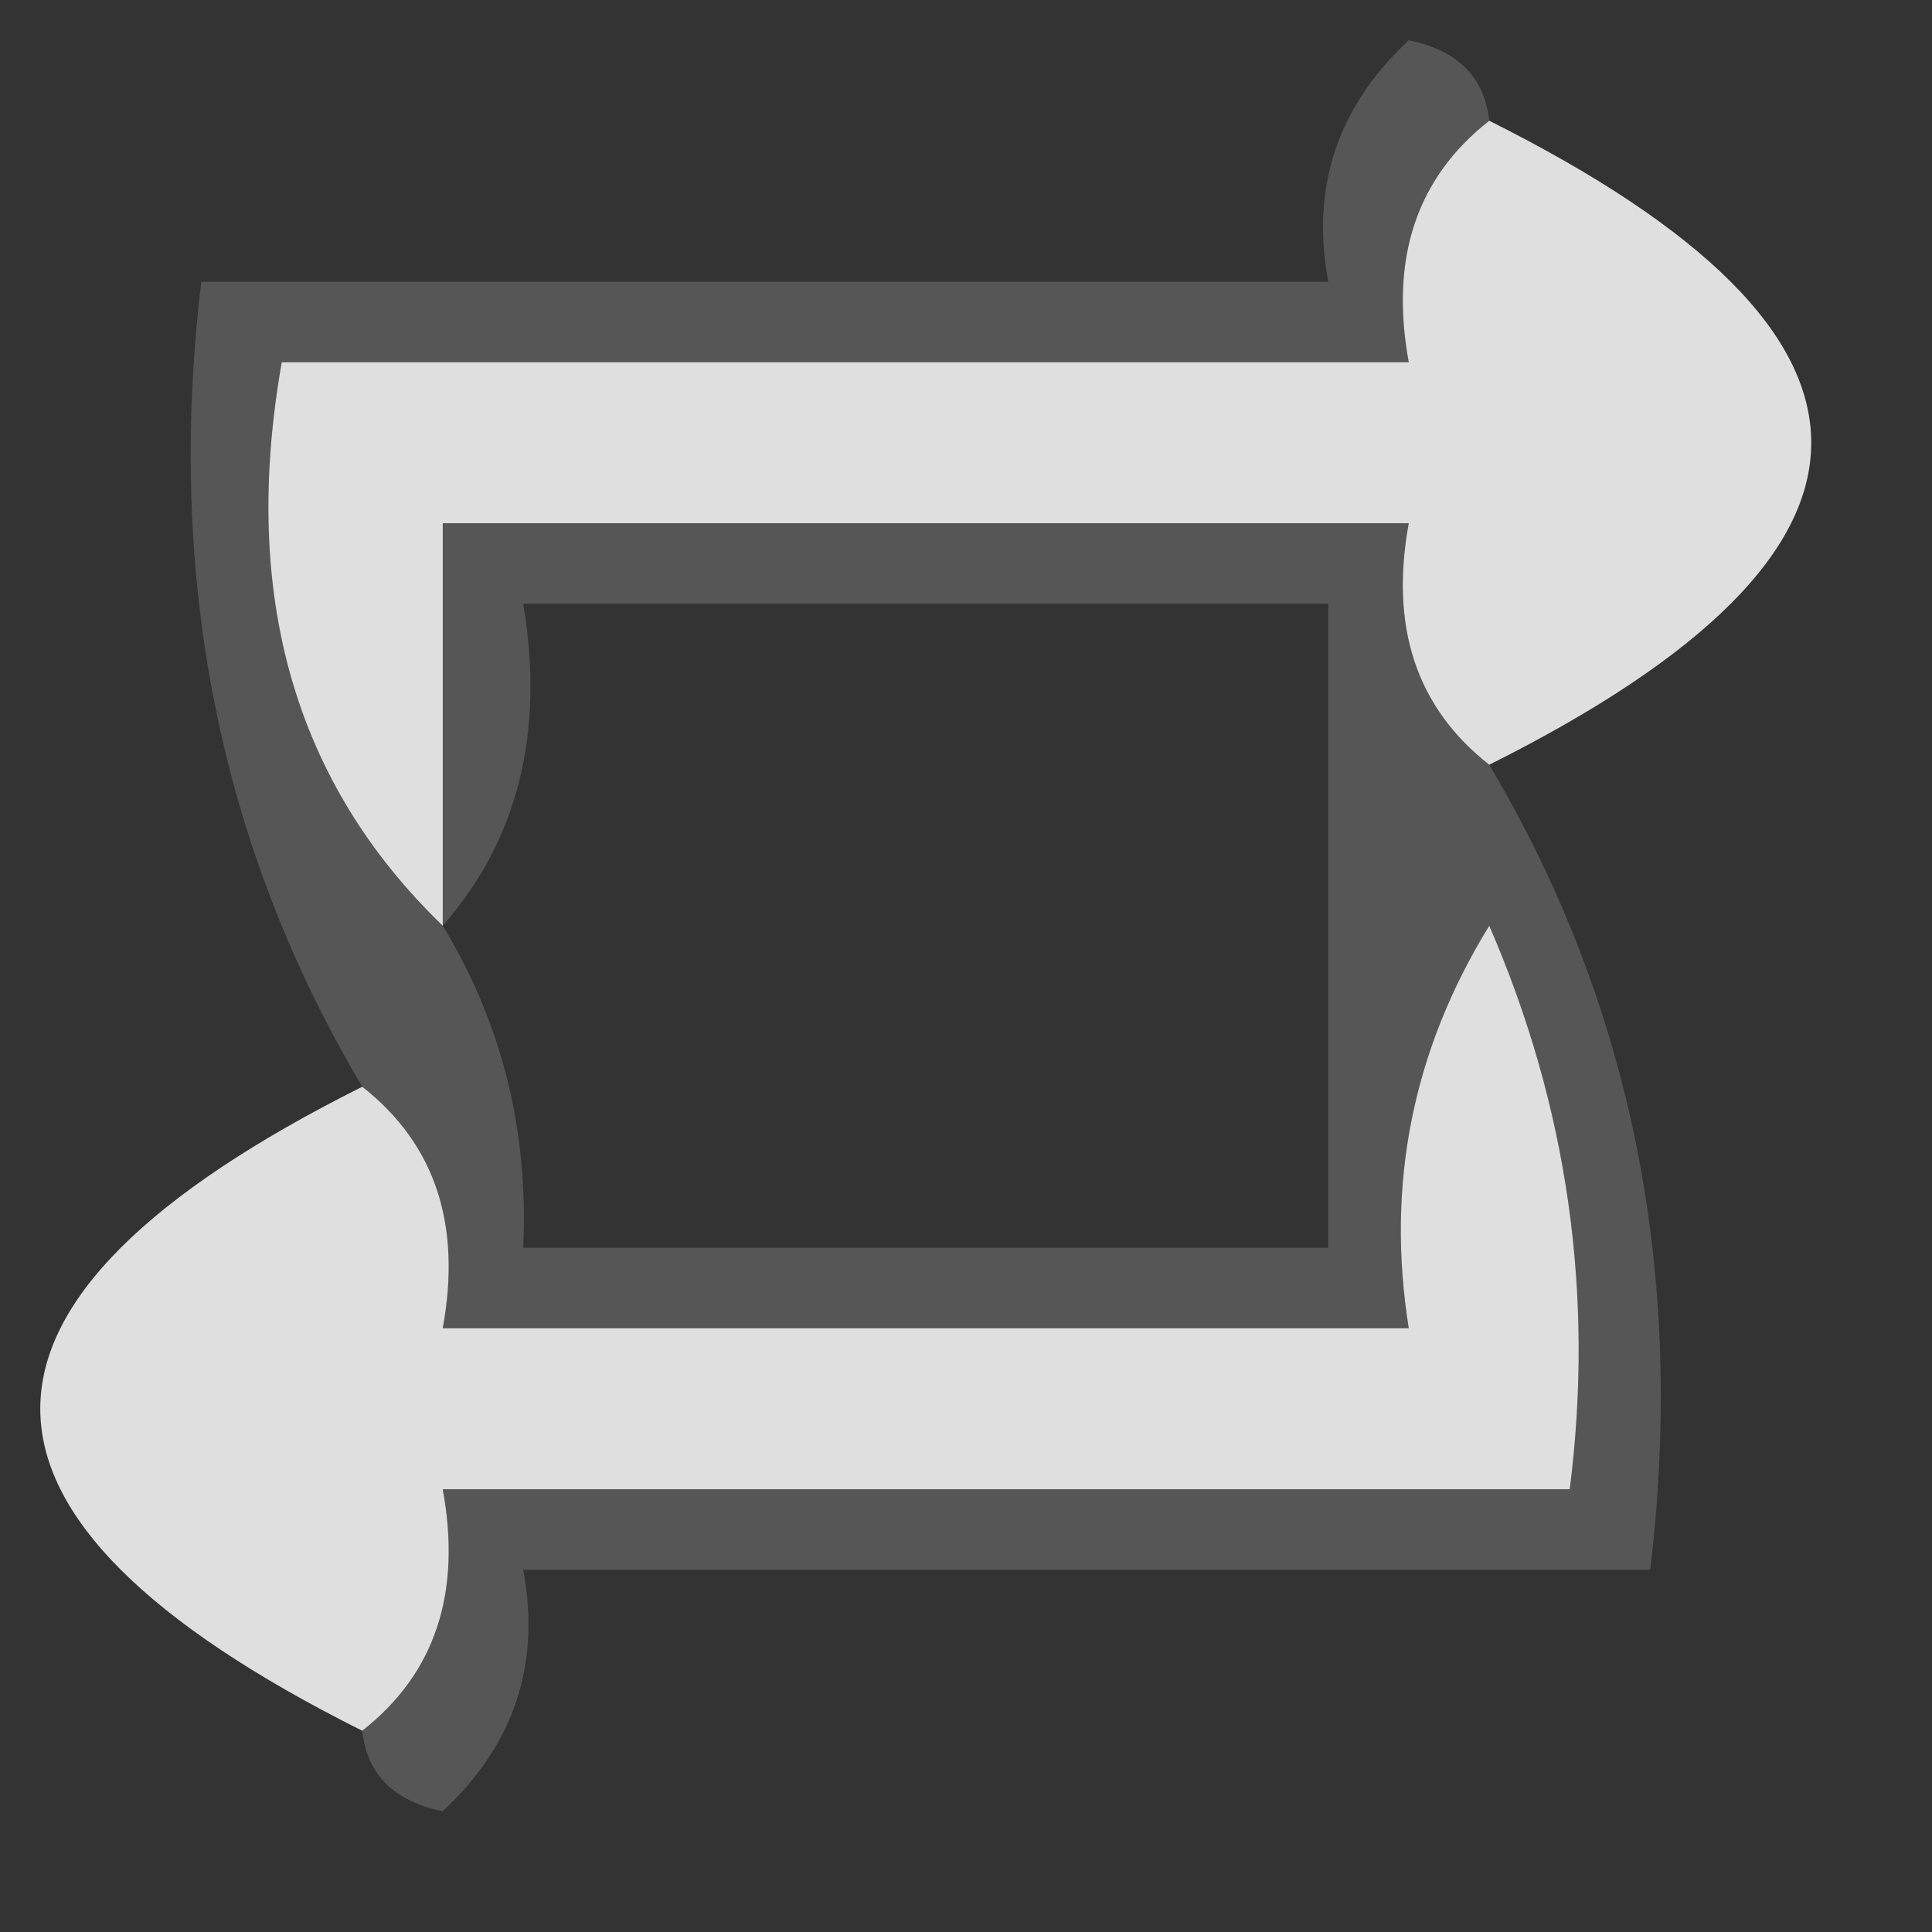 <?xml version="1.0" encoding="UTF-8"?>
<!DOCTYPE svg PUBLIC "-//W3C//DTD SVG 1.1//EN" "http://www.w3.org/Graphics/SVG/1.1/DTD/svg11.dtd">
<svg xmlns="http://www.w3.org/2000/svg" version="1.1" width="24px" height="24px" style="shape-rendering:geometricPrecision; text-rendering:geometricPrecision; image-rendering:optimizeQuality; fill-rule:evenodd; clip-rule:evenodd" xmlns:xlink="http://www.w3.org/1999/xlink">
<rect width="100%" height="100%" fill="#333333" stroke="none"/>
<g><path style="opacity:0.966" fill="#e4e4e4" d="M 18.5,1.5 C 23.833,4.167 23.833,6.833 18.5,9.5C 17.596,8.791 17.263,7.791 17.5,6.5C 13.5,6.5 9.5,6.5 5.5,6.5C 5.5,8.167 5.5,9.833 5.5,11.5C 3.656,9.721 2.99,7.388 3.5,4.5C 8.167,4.5 12.833,4.5 17.5,4.5C 17.263,3.209 17.596,2.209 18.5,1.5 Z"/></g>
<g><path style="opacity:0.977" fill="#e3e3e3" d="M 4.5,21.5 C -0.833,18.833 -0.833,16.167 4.5,13.5C 5.404,14.209 5.737,15.209 5.5,16.5C 9.5,16.5 13.5,16.5 17.5,16.5C 17.215,14.712 17.548,13.045 18.5,11.5C 19.474,13.743 19.808,16.076 19.5,18.5C 14.833,18.5 10.167,18.5 5.5,18.5C 5.737,19.791 5.404,20.791 4.5,21.5 Z"/></g>
<g><path style="opacity:0.185" fill="#f0f0f0" d="M 18.5,1.5 C 17.596,2.209 17.263,3.209 17.5,4.5C 12.833,4.5 8.167,4.5 3.5,4.5C 2.99,7.388 3.656,9.721 5.5,11.5C 5.5,9.833 5.5,8.167 5.5,6.5C 9.5,6.5 13.5,6.5 17.5,6.5C 17.263,7.791 17.596,8.791 18.5,9.5C 20.273,12.488 20.94,15.822 20.5,19.5C 15.833,19.5 11.167,19.5 6.5,19.5C 6.719,20.675 6.386,21.675 5.5,22.5C 4.893,22.376 4.56,22.043 4.5,21.5C 5.404,20.791 5.737,19.791 5.5,18.5C 10.167,18.5 14.833,18.5 19.5,18.5C 19.808,16.076 19.474,13.743 18.5,11.5C 17.548,13.045 17.215,14.712 17.5,16.5C 13.5,16.5 9.5,16.5 5.5,16.5C 5.737,15.209 5.404,14.209 4.5,13.5C 2.727,10.512 2.06,7.179 2.5,3.5C 7.167,3.5 11.833,3.5 16.5,3.5C 16.281,2.325 16.614,1.325 17.5,0.5C 18.107,0.624 18.44,0.957 18.5,1.5 Z M 5.5,11.5 C 6.434,10.432 6.768,9.099 6.5,7.5C 9.833,7.5 13.167,7.5 16.5,7.5C 16.5,10.167 16.5,12.833 16.5,15.5C 13.167,15.5 9.833,15.5 6.5,15.5C 6.567,14.041 6.234,12.708 5.5,11.5 Z"/></g>
</svg>
